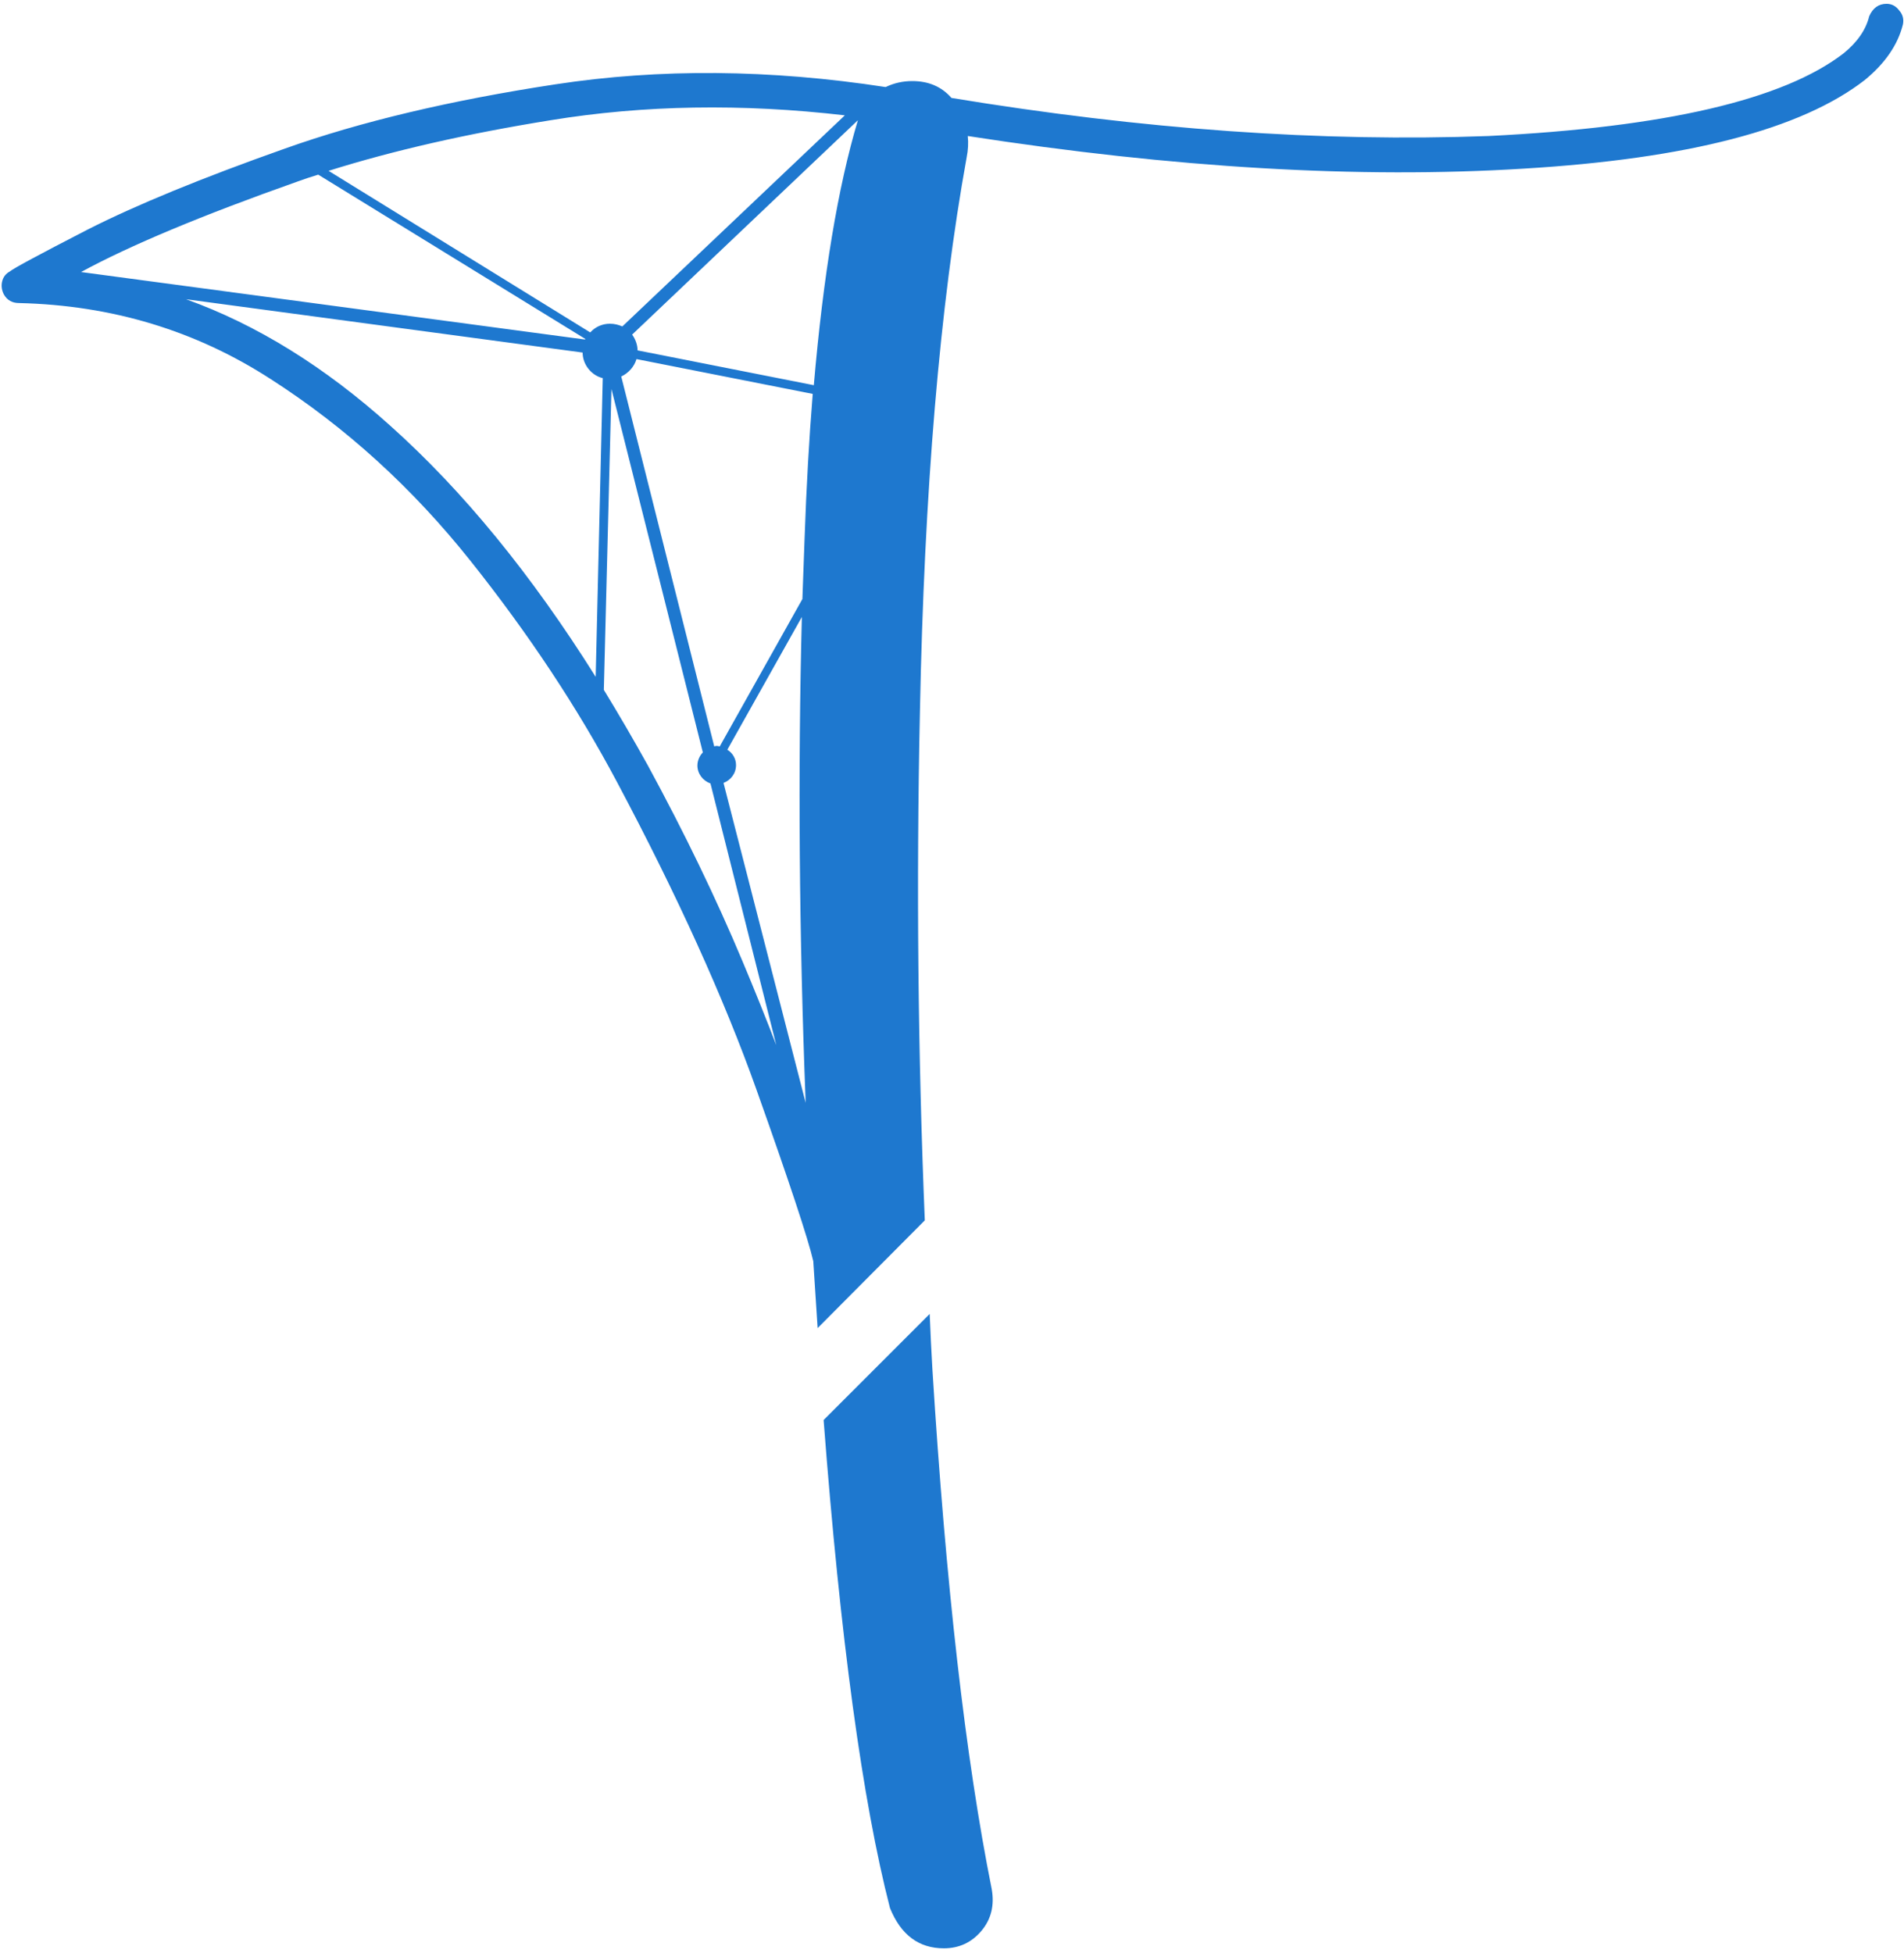 <?xml version="1.0" encoding="UTF-8" standalone="no"?>
<svg
   version="1.2"
   viewBox="0 0 350 359"
   width="350"
   height="359"
   id="svg27"
   sodipodi:docname="Logo1.svg"
   inkscape:version="1.1.2 (b8e25be833, 2022-02-05)"
   xmlns:inkscape="http://www.inkscape.org/namespaces/inkscape"
   xmlns:sodipodi="http://sodipodi.sourceforge.net/DTD/sodipodi-0.dtd"
   xmlns="http://www.w3.org/2000/svg"
   xmlns:svg="http://www.w3.org/2000/svg">
  <defs
     id="defs31" />
  <sodipodi:namedview
     id="namedview29"
     pagecolor="#ffffff"
     bordercolor="#666666"
     borderopacity="1.0"
     inkscape:pageshadow="2"
     inkscape:pageopacity="0.0"
     inkscape:pagecheckerboard="0"
     showgrid="false"
     inkscape:zoom="2.2284123"
     inkscape:cx="168.50562"
     inkscape:cy="179.5"
     inkscape:window-width="1920"
     inkscape:window-height="1009"
     inkscape:window-x="-8"
     inkscape:window-y="-8"
     inkscape:window-maximized="1"
     inkscape:current-layer="svg27" />
  <style
     id="style21">.a{fill:#102694}.b{fill:#1e78c2}</style>
  <path
     class="a"
     d="m151.4 261l19.5-19.5q0.2 5.1 0.5 10.2 3.7 59.6 10.9 95.5 0.8 4.5-1.9 7.7-2.7 3.2-6.9 3.2-6.9 0-9.9-7.4-7.6-29.5-12.2-89.7z"
     id="path23"
     style="fill:#1e78cf;fill-opacity:1" />
  <path
     fill-rule="evenodd"
     class="b"
     d="m349.8 4.5q-1.4 5.6-7 10.2-17.5 13.6-62.8 16.3-45.3 2.8-102.1-6 0.2 1.9-0.2 3.9-7.4 40.8-8.6 102-1 47.2 0.9 93.4l-19.7 19.8q-0.4-6-0.8-12.3-1.4-6.1-10.4-31.4-9-25.3-25.7-56.7-10.9-20.5-26.9-40.6-16-20.1-36.7-33.4-20.7-13.4-46.3-14-1.9 0-2.8-1.6-0.6-1.2-0.3-2.4 0.3-1.2 1.4-1.8 0.9-0.8 14.3-7.7 13.4-6.8 36.3-14.9 20.8-7.4 49.7-11.8 28.8-4.4 60.7 0.5 2.3-1.1 4.9-1.1 4.5 0 7.2 3.1 52.8 8.7 98.7 7 48.7-2.4 65.3-15.2 3.8-3.1 4.7-6.8 1-2.3 3.2-2.3 1.4 0 2.3 1.2 1 1.1 0.7 2.6zm-214.5 136.1c0 1.6-1 2.8-2.3 3.3l15.1 58.8q-1.8-46.5-0.7-89.3l-13.7 24.4c1 0.6 1.6 1.7 1.6 2.8zm14.1-68.2l-32.4-6.4c-0.4 1.4-1.5 2.6-2.8 3.2l17.1 68q0.2-0.1 0.4-0.1 0.3 0 0.6 0.1l15.2-27.1q0.2-5.6 0.4-11.1 0.5-14.3 1.5-26.6zm0.2-1.6q2.6-30.3 8.1-48.7l-41.5 39.4c0.6 0.8 1 1.9 1 2.9zm-48.4-48.7q-23 3.7-40.8 9.3l48.1 29.7c0.9-1 2.2-1.6 3.6-1.6 0.9 0 1.6 0.2 2.3 0.5l40.9-38.8q-28.4-3.3-54.1 0.9zm-86.3 27.9l92.6 12.4q0.1 0 0.1-0.1l-49.1-30.2q-2 0.6-3.9 1.3-26.3 9.3-39.7 16.6zm94.6 74.4l1.3-54.9c-2.1-0.5-3.7-2.5-3.7-4.7l-72.9-9.8q19.5 7 37.6 23.3 20 17.9 37.7 46.1zm33.2 67.7l-12.1-48.1c-1.4-0.5-2.4-1.8-2.4-3.3 0-0.9 0.4-1.8 1-2.4l-16.8-66.8-1.4 55.3q4.1 6.7 8.1 13.9 10.1 18.6 17.4 36 3.4 8.1 6.2 15.4z"
     id="path25"
     style="fill:#1e78cf;fill-opacity:1" />
</svg>

